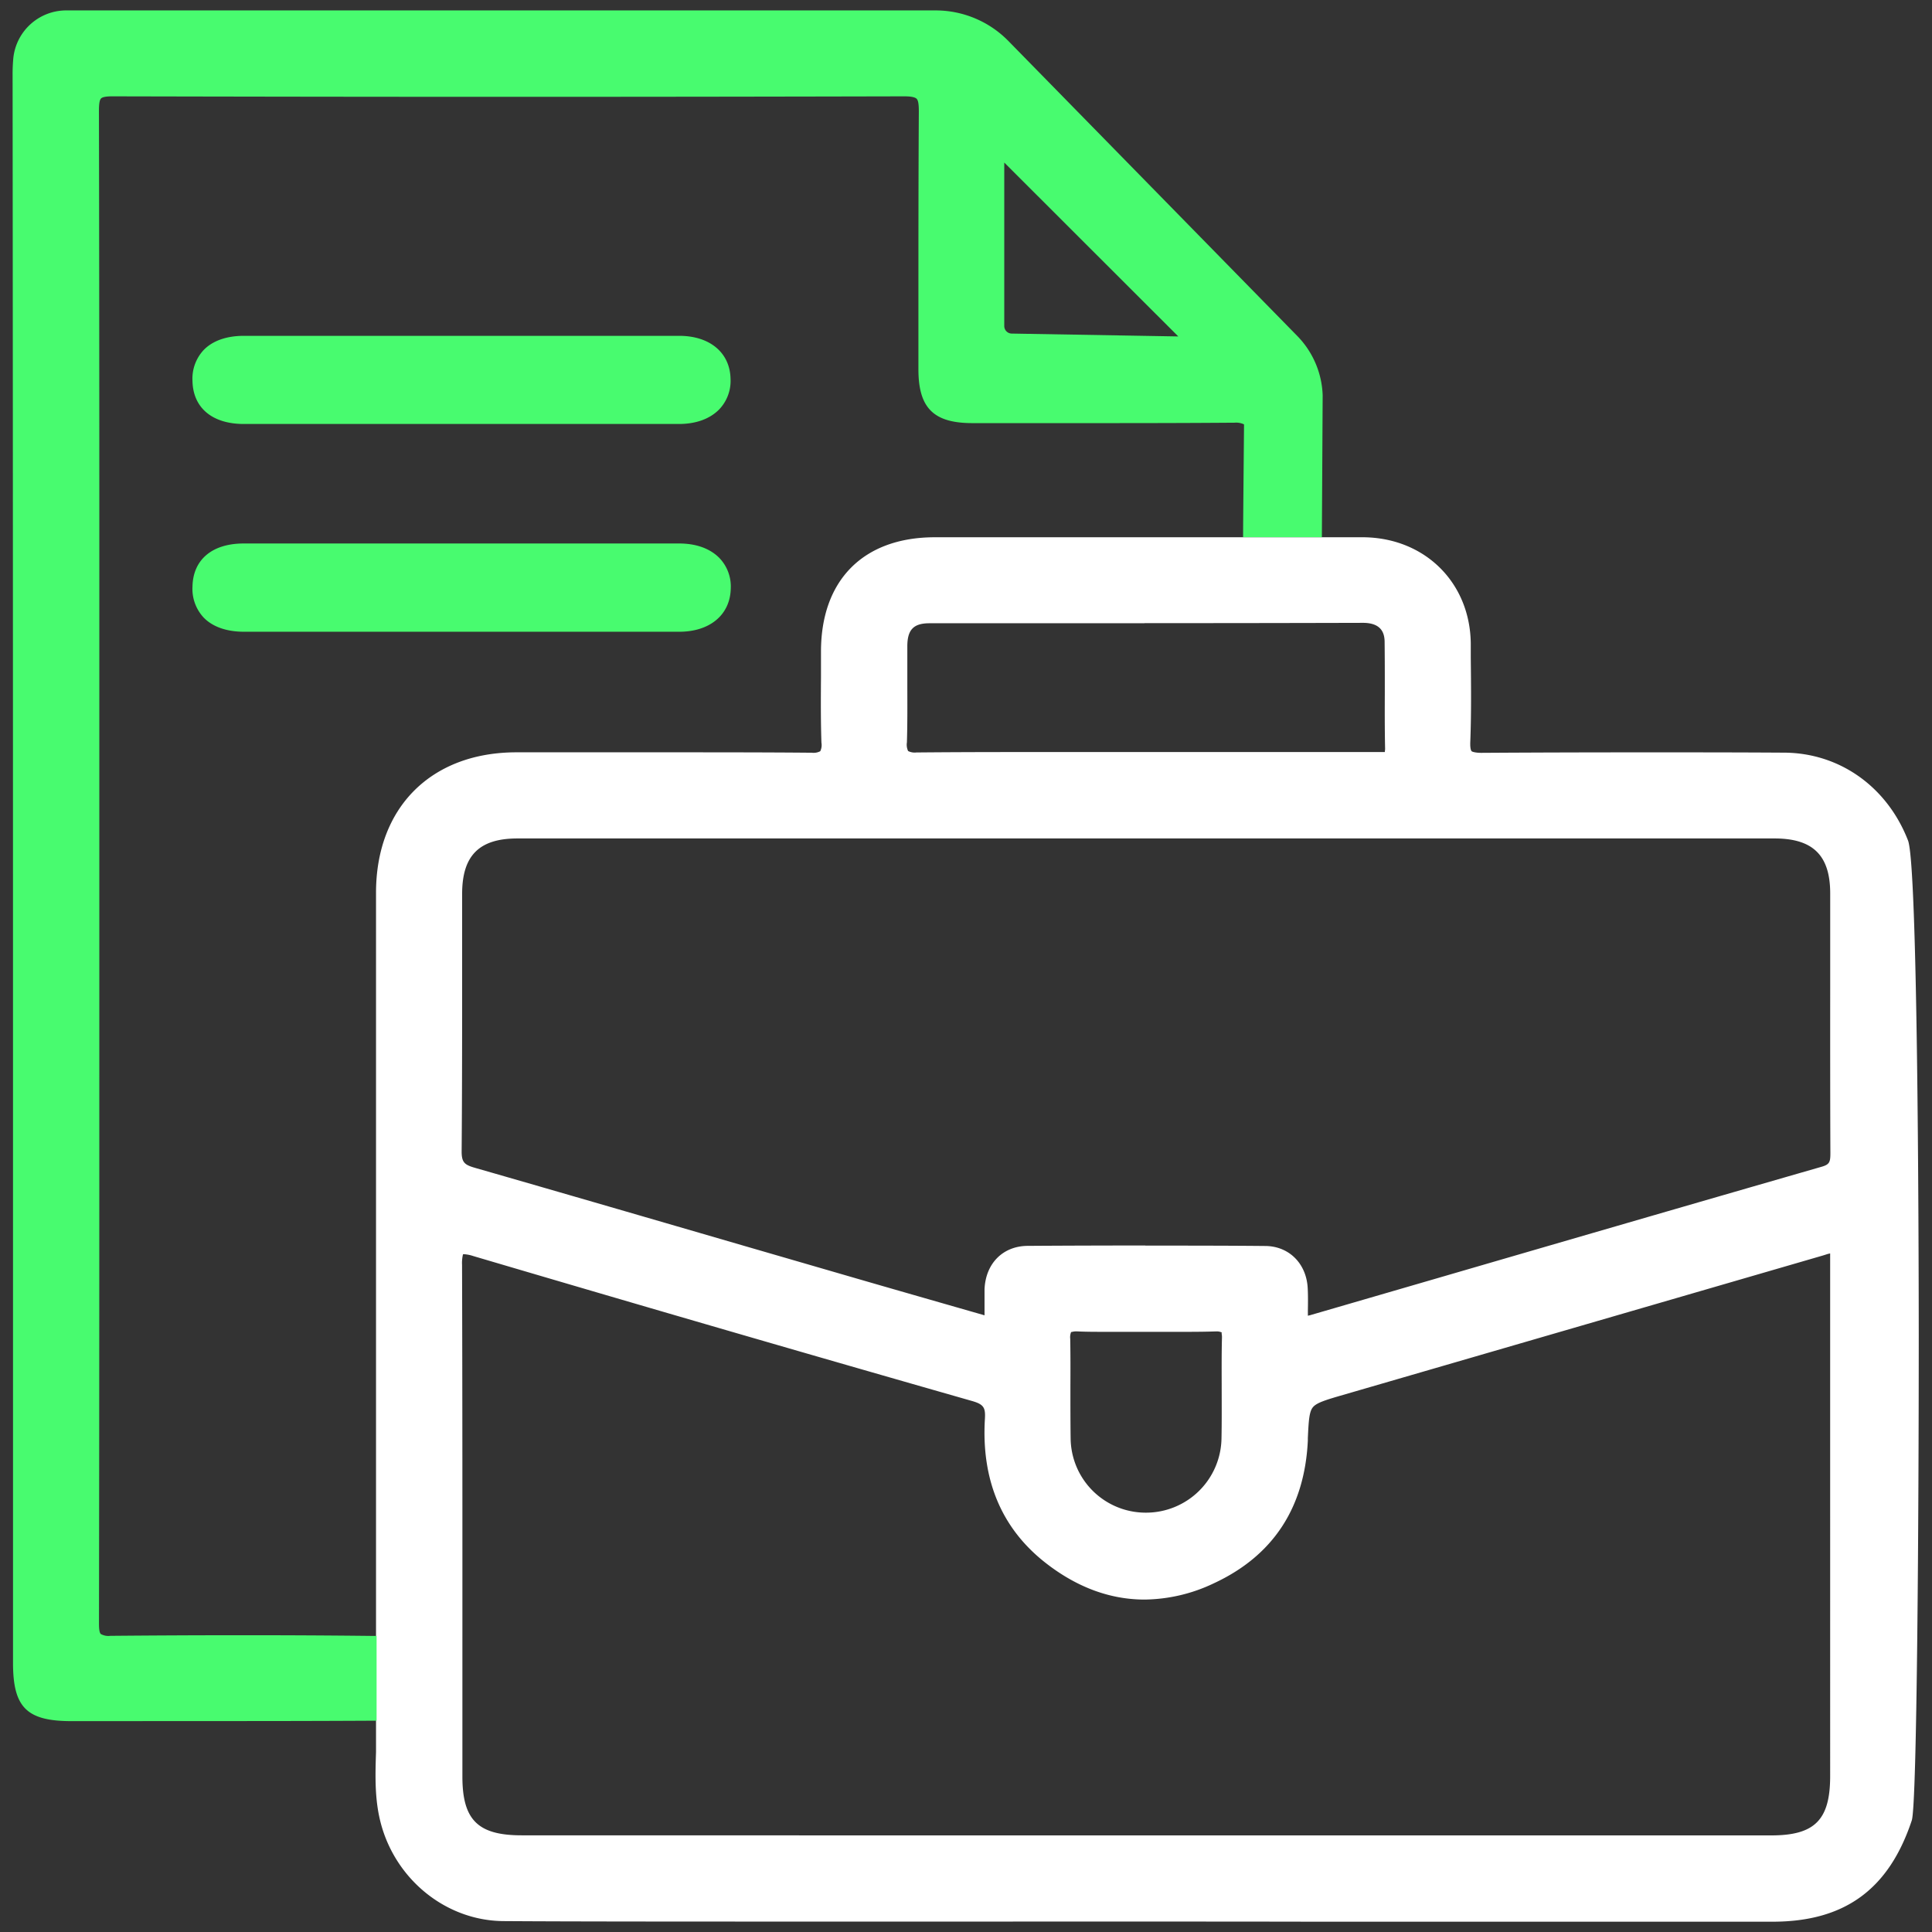 <svg id="Layer_1" data-name="Layer 1" xmlns="http://www.w3.org/2000/svg" viewBox="0 0 512 512"><rect x="0" y="0" width="512" height="512" fill="#333333" stroke="none"/><defs><style>.cls-1{fill:#fff;}.cls-2{fill:#48fb6f;}</style></defs><title>Web_SVG</title><path class="cls-1" d="M236.51,509.24c-51,0-85.67,0-103.06-.13-15.67-.09-29.51-11.67-32.92-27.55-1.25-5.79-1.06-11.62-.88-17.26,0-1.12,0-55.17,0-112.38,0-36.55,0-73.45,0-95.92V236.59c0-22.6,14.61-37.21,37.22-37.22l11.38,0h24.82c16.59,0,29.92,0,41.94.11h.11a3.84,3.84,0,0,0,2.26-.4,3.77,3.77,0,0,0,.31-2.27c-.2-5.87-.16-11.78-.12-17.5v-.78l0-5.85c0-19,11.29-30.29,30.15-30.3h15.14l21.77,0h76.88c16.23.25,28.11,12.12,28.26,28.2l0,3.65c.08,7.37.16,15-.13,22.44-.06,1.71.2,2.25.36,2.41s1.09.43,2.5.43h.14c14.21-.09,29-.13,44-.13,11.29,0,23.4,0,36,.08,14.8,0,27.45,9,33,23.26,2.57,6.58,2.83,102,2.85,131.06,0,47.49-.44,124.41-1.85,128.65-6.08,18.3-17.8,26.83-36.88,26.84H349.33c-.52,0-1,0-1.55,0C323.06,509.21,279.14,509.24,236.51,509.24Zm13.41-22.84c38.48,0,76.5,0,98,0,.51,0,1,0,1.52,0l1.27,0H469.42c11.51,0,15.59-4.11,15.59-15.71V332.17l-.37.08c-.33.08-.67.19-1,.3l-.65.2-88.82,25.81-38.21,11.1c-4.74,1.37-7.07,2.09-8.05,3.3s-1.11,3.69-1.32,8.17l0,.63c-.85,17.82-9.23,30.55-24.91,37.83a43.49,43.49,0,0,1-18.37,4.31c-9.12,0-17.91-3.25-26.14-9.66-11.69-9.1-17.13-21.95-16.16-38.2.17-2.93-.23-3.85-3.37-4.75-42.71-12.2-87.19-25.13-132.21-38.42a9.57,9.57,0,0,0-2.4-.49l-.31,0-.06.19a10,10,0,0,0-.21,2.59c.1,34.3.1,69.18.09,102.91v32.74c0,11.5,4.11,15.57,15.71,15.57Zm33.9-133.3a3.62,3.62,0,0,0-.2,1.68c.08,4.28.07,8.62.05,12.82v.29c0,4.37,0,8.9.06,13.37a19.89,19.89,0,0,0,19.84,19.61h.14a20,20,0,0,0,20-19.75c.08-4.13.06-8.34.05-12.41v-.29c0-4.26-.05-9.1.07-13.79a5.08,5.08,0,0,0-.1-1.29l.11-.15-.28-.16a2.91,2.91,0,0,0-1.33-.18h-.41c-2.23.07-4.61.1-7.49.1l-5.12,0h-5.1l-5.39,0h-.35l-5.06,0c-3,0-5.54,0-7.88-.12h-.34A4,4,0,0,0,284,353h-.17Zm19.71-23c10.65,0,21.32,0,31.71.1,6.31,0,10.95,4.61,11.31,11.11.11,2,.08,4,.05,6.13v1.24l.63-.15,34.21-9.95c31.37-9.13,66.94-19.48,101.28-29.37,2.14-.61,2.35-1.24,2.35-3.66-.06-14.47-.06-29.19-.05-43.43v-1.43q0-12,0-23.93c0-10.07-4.56-14.56-14.75-14.56H137.12c-10.12,0-14.64,4.52-14.65,14.66q0,9.94,0,19.89c0,15.8,0,32.13-.13,48.41,0,2.87.76,3.53,3.47,4.31,23.86,6.86,47.91,13.86,71.17,20.63l30,8.71c7.86,2.28,15.74,4.54,23.72,6.83l10.21,2.93v-1c0-2,0-4,0-5.87.27-6.86,4.86-11.49,11.42-11.53C282.55,330.1,293,330.07,303.53,330.07Zm-.23-164.93q-28.5,0-57,0c-4.17,0-5.82,1.69-5.85,6,0,3.19,0,6.44,0,9.58,0,5.23.06,10.64-.11,16a3.91,3.91,0,0,0,.32,2.28,3.82,3.82,0,0,0,2.2.38H243c8.63-.08,17.87-.11,30-.11h91.88c.32,0,.64,0,1,0H366l.6,0H367l0-.23a3.33,3.33,0,0,0,.06-.86c-.1-4.95-.09-10-.07-14.84v-.17c0-4.25,0-8.65-.05-13,0-2.21-.67-5.14-5.75-5.14Q332.26,165.14,303.3,165.14Z"/><path class="cls-2" d="M19,456.12c-11.91,0-15.55-3.6-15.55-15.44v-68.4c0-114.9,0-233.72-.11-352.3a45.06,45.06,0,0,1,.2-4.69A14.11,14.11,0,0,1,17.75,2.76H248a27,27,0,0,1,19.19,8.06L343.76,89a23.6,23.6,0,0,1,6.76,15.77l-.21,37.58H329.43c0-3.31.25-29.43.25-29.69v-.17l-.13-.09a4.94,4.94,0,0,0-2.43-.38H327c-10.56.08-21.46.11-35.36.11h-19.1l-14.84,0c-10.29,0-14.3-4-14.31-14.24l0-15.3c0-17.42,0-35.37.11-53,0-2-.16-3-.59-3.42s-1.49-.64-3.24-.64c-34.28.08-69.49.13-104.65.13-34.78,0-70.19-.05-105.25-.13-1.64,0-2.63.18-3,.57s-.55,1.38-.55,3.22c.11,54,.11,109,.1,162.09v73.82c0,51.31,0,109.47-.09,165.09,0,1.49.15,2.38.48,2.71a4.12,4.12,0,0,0,2.54.48h.17c12.33-.11,23.76-.16,35-.16,12,0,23.09.06,33.88.18h1.5V456c-15.4.09-31.3.1-42.93.1ZM266.14,86.4a2,2,0,0,0,2,2l44.12.76L266.14,43.08Z"/><path class="cls-2" d="M64.59,112.36H179.92c4.52,0,8.21-1.35,10.68-3.87a10.92,10.92,0,0,0,3-8.1C193.46,93.46,188.1,89,180,89H64.63c-4.57,0-8.24,1.29-10.62,3.72a11.1,11.1,0,0,0-3,8.23C51.15,108.07,56.23,112.35,64.59,112.36Z"/><path class="cls-2" d="M122.05,167.42H180c8.14,0,13.5-4.5,13.66-11.44a10.9,10.9,0,0,0-3-8.09c-2.47-2.52-6.16-3.86-10.69-3.86H64.58c-8.36,0-13.44,4.28-13.57,11.44a11.13,11.13,0,0,0,3,8.23c2.38,2.43,6.06,3.71,10.62,3.72h57.42Z"/></svg>